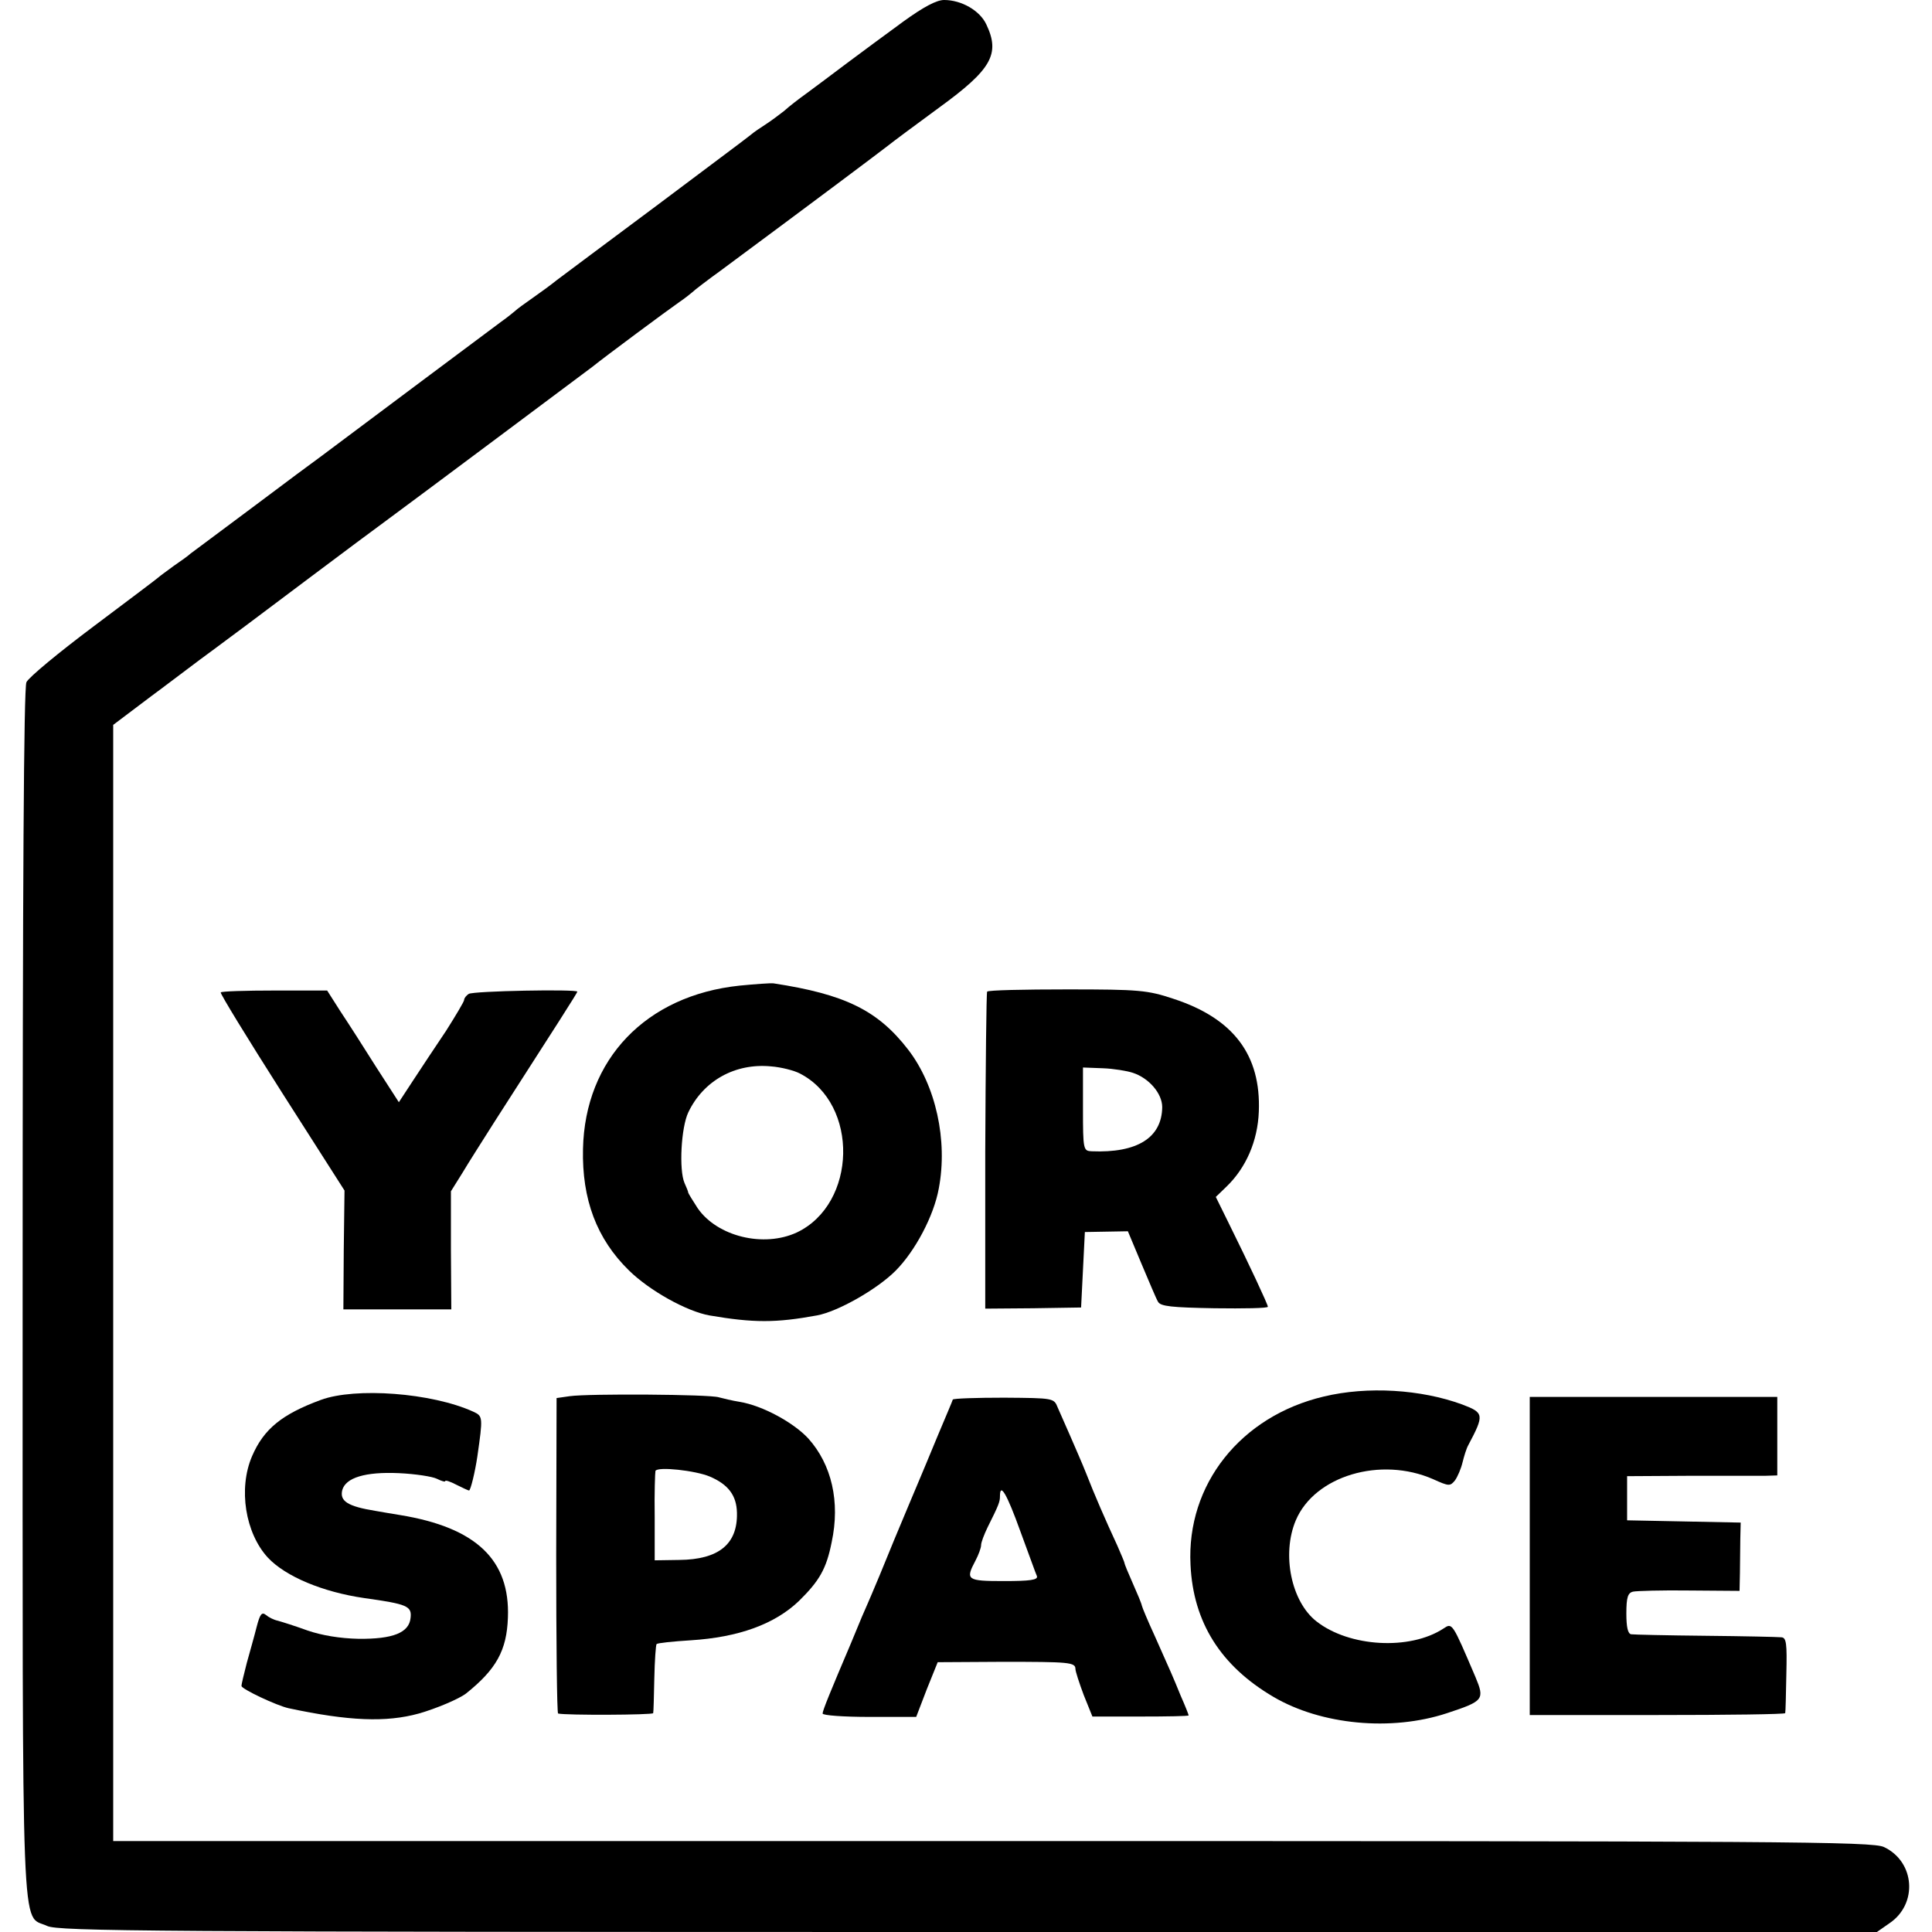 <?xml version="1.0" standalone="no"?>
<!DOCTYPE svg PUBLIC "-//W3C//DTD SVG 20010904//EN"
 "http://www.w3.org/TR/2001/REC-SVG-20010904/DTD/svg10.dtd">
<svg version="1.0" xmlns="http://www.w3.org/2000/svg"
 width="512pt" height="512pt" viewBox="0 0 512 512"
 preserveAspectRatio="xMidYMid meet">
<g transform="translate(0,512) scale(0.1,-0.1)"
fill="#000000" stroke="none">
<path d="M2394 5063 c-44 -32 -110 -81 -149 -110 -38 -29 -87 -65 -107 -80
-21 -15 -48 -36 -60 -47 -13 -10 -34 -26 -48 -35 -14 -9 -32 -21 -40 -28 -8
-7 -121 -91 -250 -188 -129 -96 -248 -185 -264 -197 -16 -13 -45 -34 -65 -48
-20 -14 -41 -29 -47 -35 -6 -5 -22 -18 -35 -27 -19 -14 -359 -268 -479 -358
-14 -10 -95 -70 -180 -134 -85 -63 -159 -119 -165 -123 -5 -5 -26 -20 -45 -33
-19 -14 -37 -27 -40 -30 -3 -3 -80 -61 -172 -130 -92 -69 -172 -135 -178 -148
-7 -16 -10 -527 -10 -1618 0 -1769 -5 -1645 65 -1678 30 -14 269 -16 2441 -16
l2408 0 33 23 c76 51 68 163 -14 202 -30 15 -262 16 -2363 16 l-2330 0 0 1479
0 1479 57 43 c32 24 62 47 68 51 5 4 53 40 105 79 52 38 106 79 120 89 24 18
322 242 365 273 79 58 535 399 555 414 32 26 202 152 231 172 12 8 27 20 33
25 6 6 40 32 76 58 243 180 419 312 442 330 15 12 77 58 137 102 139 101 162
142 125 220 -17 37 -66 65 -112 65 -20 0 -54 -18 -108 -57z"/>
<path d="M1960 2508 c-248 -26 -410 -195 -415 -433 -3 -133 36 -238 122 -322
54 -53 152 -108 213 -119 117 -20 176 -20 285 0 55 10 159 69 208 118 52 52
102 146 115 219 24 127 -8 272 -81 367 -81 105 -168 147 -357 176 -8 1 -49 -2
-90 -6z m160 -233 c157 -81 151 -345 -8 -421 -88 -41 -211 -11 -263 64 -13 20
-24 38 -25 41 0 3 -5 15 -10 26 -15 35 -9 147 10 187 40 84 124 131 219 122
27 -2 62 -11 77 -19z"/>
<path d="M585 2490 c-2 -3 71 -122 162 -265 l166 -260 -2 -157 -1 -158 143 0
143 0 -1 156 0 157 30 48 c16 27 55 88 86 137 164 255 219 341 219 344 0 7
-276 2 -288 -6 -6 -4 -12 -11 -12 -16 0 -4 -22 -41 -48 -82 -27 -40 -66 -99
-87 -131 l-38 -58 -60 93 c-32 51 -75 118 -95 148 l-35 55 -140 0 c-76 0 -140
-2 -142 -5z"/>
<path d="M2616 2492 c-2 -4 -4 -195 -5 -424 l0 -416 127 1 127 2 5 100 5 100
57 1 57 1 36 -86 c20 -47 39 -93 44 -101 7 -12 36 -15 150 -17 77 -1 141 0
141 4 0 6 -50 113 -105 224 l-33 67 28 27 c52 50 83 121 86 199 6 150 -67 247
-226 299 -69 23 -91 25 -282 25 -114 0 -210 -2 -212 -6z m386 -215 c43 -14 78
-55 78 -91 -1 -81 -66 -122 -187 -117 -22 1 -23 4 -23 112 l0 110 53 -2 c28
-1 64 -7 79 -12z"/>
<path d="M3508 1419 c-220 -52 -364 -233 -353 -446 7 -152 80 -268 220 -350
126 -74 312 -92 460 -43 97 32 100 36 75 96 -62 145 -61 144 -85 128 -89 -58
-249 -49 -336 19 -67 52 -93 178 -55 268 50 118 225 170 364 109 42 -19 45
-19 58 -3 7 10 16 31 20 48 4 16 10 36 15 45 43 81 42 86 -16 108 -109 40
-251 49 -367 21z"/>
<path d="M850 1410 c-103 -38 -151 -77 -182 -149 -37 -86 -18 -204 42 -269 47
-50 145 -91 255 -107 114 -16 127 -21 123 -53 -4 -39 -47 -56 -138 -55 -49 1
-97 9 -135 22 -33 12 -68 23 -79 26 -10 2 -24 9 -31 15 -11 9 -16 3 -25 -32
-6 -24 -18 -66 -26 -95 -7 -28 -14 -55 -14 -61 0 -8 93 -52 125 -59 159 -34
258 -38 345 -14 46 13 107 39 125 53 80 64 108 114 111 201 6 153 -84 239
-286 272 -19 3 -48 8 -65 11 -74 12 -95 26 -88 55 9 33 61 49 150 45 44 -2 89
-9 101 -15 12 -6 22 -9 22 -6 0 3 13 -1 30 -10 16 -8 31 -15 33 -15 4 0 16 49
22 90 15 105 15 107 -11 119 -110 50 -312 65 -404 31z"/>
<path d="M1510 1420 l-35 -5 -1 -417 c0 -230 2 -419 5 -419 20 -5 251 -4 252
1 1 3 2 44 3 92 1 48 4 89 6 91 3 3 43 7 90 10 128 8 223 43 287 104 54 53 73
85 87 156 23 107 0 206 -62 275 -39 42 -121 87 -182 97 -19 3 -44 9 -55 12
-24 8 -346 10 -395 3z m371 -213 c49 -21 71 -50 72 -96 2 -83 -48 -124 -153
-125 l-65 -1 0 115 c-1 63 1 118 2 122 6 12 106 1 144 -15z"/>
<path d="M2525 1411 c-1 -4 -19 -46 -40 -96 -20 -49 -43 -103 -50 -120 -7 -16
-36 -86 -65 -155 -28 -69 -55 -134 -60 -145 -5 -11 -16 -38 -26 -60 -9 -22
-22 -53 -29 -70 -54 -127 -75 -178 -75 -186 0 -5 56 -9 124 -9 l124 0 28 73
29 72 170 1 c178 0 195 -1 195 -19 0 -6 10 -37 22 -69 l23 -57 127 0 c71 0
128 1 128 3 0 2 -9 25 -21 52 -22 54 -24 58 -69 159 -18 39 -33 75 -34 80 -1
6 -12 32 -24 59 -12 27 -22 51 -22 54 0 2 -9 23 -19 46 -32 69 -61 136 -82
190 -11 28 -31 73 -43 101 -12 27 -27 61 -33 75 -10 25 -11 25 -142 26 -73 0
-134 -2 -136 -5z m179 -349 c22 -59 41 -113 44 -119 3 -10 -18 -13 -87 -13
-99 0 -103 3 -76 54 8 15 15 34 15 41 0 8 8 28 17 47 30 60 33 68 33 83 0 37
18 7 54 -93z"/>
<path d="M4054 996 l0 -421 338 0 c186 0 339 2 339 5 1 3 2 49 3 103 2 82 0
97 -13 98 -9 1 -99 3 -201 4 -102 1 -191 3 -197 4 -9 1 -13 19 -13 55 0 43 4
55 18 58 9 2 77 4 150 3 l132 -1 1 48 c0 26 1 67 1 91 l1 42 -150 3 -151 3 0
58 0 59 167 1 c91 0 181 0 199 0 l32 1 0 104 0 104 -328 0 -328 0 0 -422z"/>
</g>
</svg>
